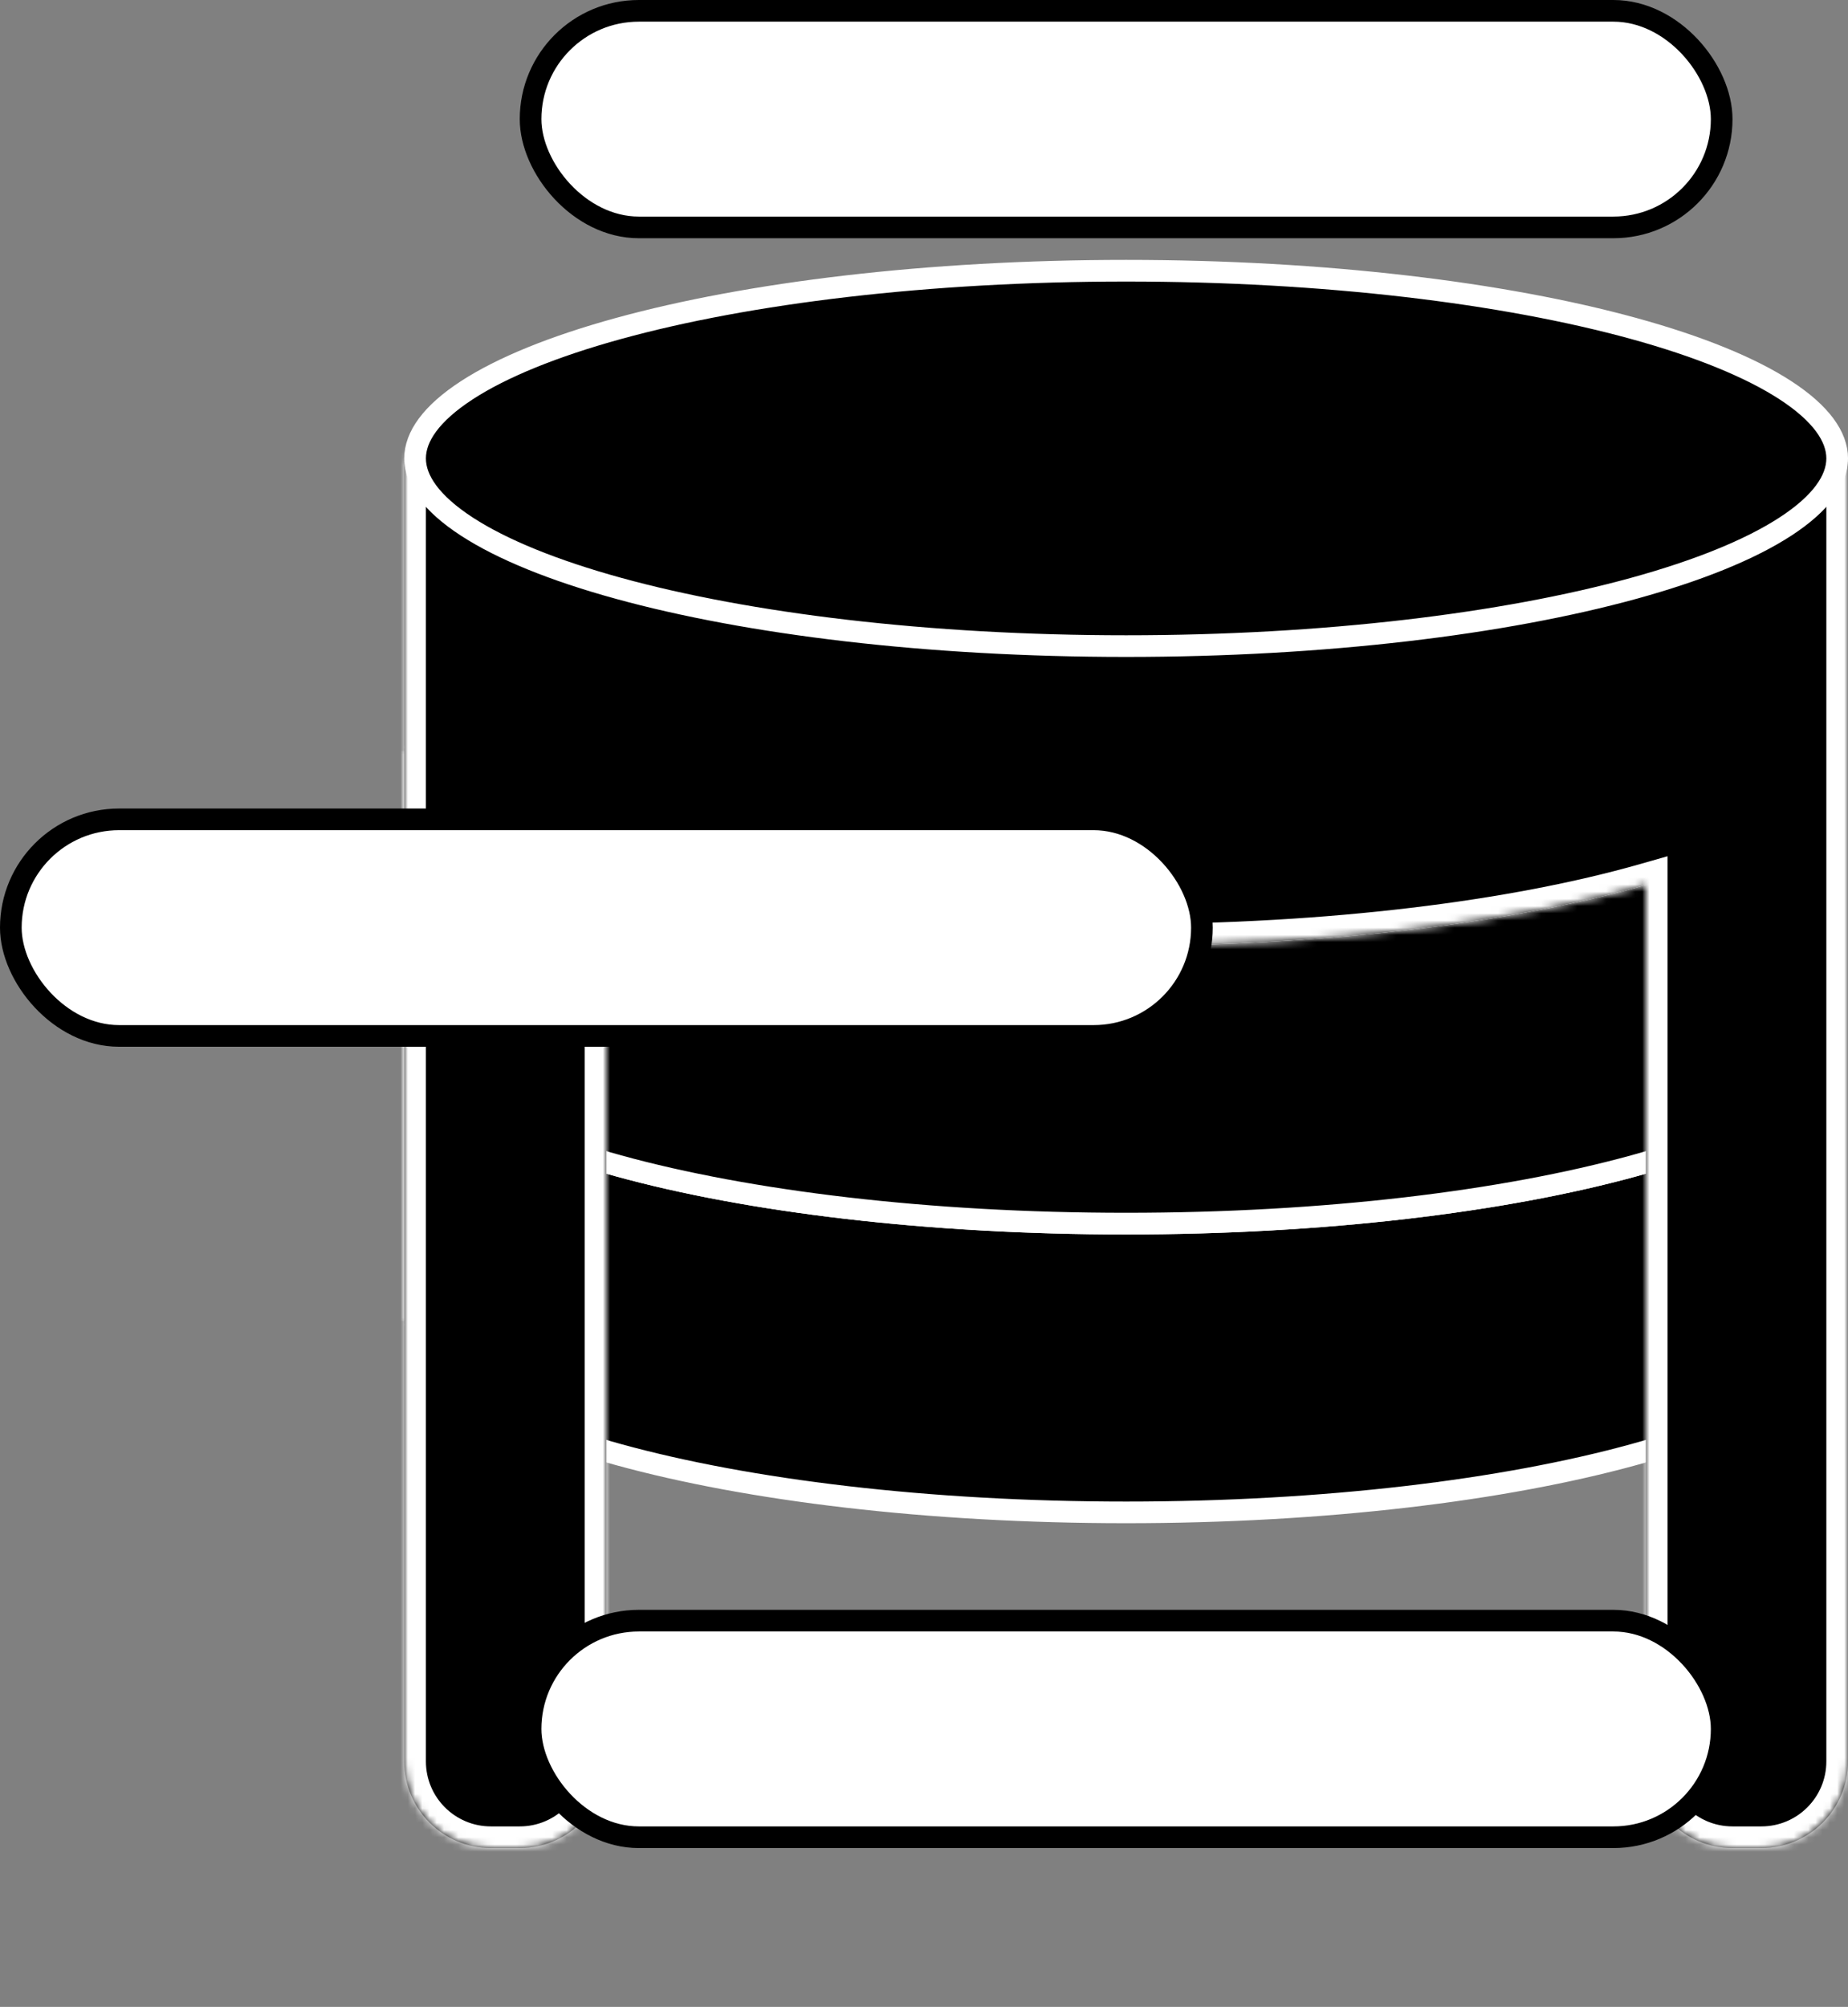 <svg width="256" height="278" viewBox="0 0 256 278" fill="none" xmlns="http://www.w3.org/2000/svg">
<rect x="0" y="0" width="256" height="278" fill="#808080" stroke="none"/>
<g id="Frame 1">
<g id="A-DB">
<g id="bottom-db-disc">
<path id="bottom" d="M254.5 183.5C254.5 186.509 252.265 189.734 247.324 192.947C242.447 196.118 235.29 199.03 226.313 201.499C208.379 206.431 183.519 209.5 156 209.5C128.481 209.5 103.621 206.431 85.687 201.499C76.71 199.03 69.553 196.118 64.676 192.947C59.735 189.734 57.5 186.509 57.5 183.5C57.5 180.491 59.735 177.266 64.676 174.053C69.553 170.882 76.71 167.97 85.687 165.501C103.621 160.569 128.481 157.5 156 157.5C183.519 157.5 208.379 160.569 226.313 165.501C235.29 167.97 242.447 170.882 247.324 174.053C252.265 177.266 254.5 180.491 254.5 183.5Z" fill="black" stroke="white" stroke-width="3"/>
<g id="middle">
<mask id="path-2-inside-1_4_2" fill="white">
<path d="M56 144H256V183H56V144Z"/>
</mask>
<path d="M56 144H256V183H56V144Z" fill="black"/>
<path d="M255 144V183H257V144H255ZM57 183V144H55V183H57Z" fill="white" mask="url(#path-2-inside-1_4_2)"/>
</g>
<path id="top" d="M254.5 143.5C254.5 146.509 252.265 149.734 247.324 152.947C242.447 156.118 235.29 159.03 226.313 161.499C208.379 166.431 183.519 169.5 156 169.5C128.481 169.5 103.621 166.431 85.687 161.499C76.71 159.03 69.553 156.118 64.676 152.947C59.735 149.734 57.5 146.509 57.5 143.5C57.5 140.491 59.735 137.266 64.676 134.053C69.553 130.882 76.71 127.97 85.687 125.501C103.621 120.569 128.481 117.5 156 117.5C183.519 117.5 208.379 120.569 226.313 125.501C235.29 127.97 242.447 130.882 247.324 134.053C252.265 137.266 254.5 140.491 254.5 143.5Z" fill="#182139" stroke="white" stroke-width="3"/>
</g>
<g id="middle-db-disc">
<path id="bottom_2" d="M254.5 143.5C254.5 146.509 252.265 149.734 247.324 152.947C242.447 156.118 235.29 159.03 226.313 161.499C208.379 166.431 183.519 169.5 156 169.5C128.481 169.5 103.621 166.431 85.687 161.499C76.71 159.03 69.553 156.118 64.676 152.947C59.735 149.734 57.5 146.509 57.5 143.5C57.5 140.491 59.735 137.266 64.676 134.053C69.553 130.882 76.71 127.97 85.687 125.501C103.621 120.569 128.481 117.5 156 117.5C183.519 117.5 208.379 120.569 226.313 125.501C235.29 127.97 242.447 130.882 247.324 134.053C252.265 137.266 254.5 140.491 254.5 143.5Z" fill="black" stroke="white" stroke-width="3"/>
<g id="middle_2">
<mask id="path-6-inside-2_4_2" fill="white">
<path d="M56 104H256V143H56V104Z"/>
</mask>
<path d="M56 104H256V143H56V104Z" fill="black"/>
<path d="M255 104V143H257V104H255ZM57 143V104H55V143H57Z" fill="white" mask="url(#path-6-inside-2_4_2)"/>
</g>
<path id="top_2" d="M254.5 103.5C254.5 106.509 252.265 109.734 247.324 112.947C242.447 116.118 235.29 119.03 226.313 121.499C208.379 126.431 183.519 129.5 156 129.5C128.481 129.5 103.621 126.431 85.687 121.499C76.71 119.03 69.553 116.118 64.676 112.947C59.735 109.734 57.5 106.509 57.5 103.5C57.5 100.491 59.735 97.266 64.676 94.053C69.553 90.882 76.71 87.97 85.687 85.501C103.621 80.569 128.481 77.5 156 77.5C183.519 77.5 208.379 80.569 226.313 85.501C235.29 87.97 242.447 90.882 247.324 94.053C252.265 97.266 254.5 100.491 254.5 103.5Z" fill="#182139" stroke="white" stroke-width="3"/>
</g>
<g id="top-db-disc">
<g id="Union">
<mask id="path-9-inside-3_4_2" fill="white">
<path fill-rule="evenodd" clip-rule="evenodd" d="M68 55C62.408 55 57.71 58.824 56.378 64H56V67V103V103.5V244C56 250.627 61.373 256 68 256H72C78.627 256 84 250.627 84 244V122.584C102.189 127.773 127.724 131 156 131C184.276 131 209.811 127.773 228 122.584V244C228 250.627 233.373 256 240 256H244C250.627 256 256 250.627 256 244V103.5V103V67V64H255.622C254.29 58.824 249.592 55 244 55H240C234.408 55 229.71 58.824 228.378 64H83.622C82.29 58.824 77.591 55 72 55H68Z"/>
</mask>
<path fill-rule="evenodd" clip-rule="evenodd" d="M68 55C62.408 55 57.71 58.824 56.378 64H56V67V103V103.5V244C56 250.627 61.373 256 68 256H72C78.627 256 84 250.627 84 244V122.584C102.189 127.773 127.724 131 156 131C184.276 131 209.811 127.773 228 122.584V244C228 250.627 233.373 256 240 256H244C250.627 256 256 250.627 256 244V103.5V103V67V64H255.622C254.29 58.824 249.592 55 244 55H240C234.408 55 229.71 58.824 228.378 64H83.622C82.29 58.824 77.591 55 72 55H68Z" fill="black"/>
<path d="M56.378 64V67H58.704L59.283 64.748L56.378 64ZM56 64V61H53V64H56ZM84 122.584L84.823 119.699L81 118.609V122.584H84ZM228 122.584H231V118.609L227.177 119.699L228 122.584ZM256 64H259V61H256V64ZM255.622 64L252.717 64.748L253.296 67H255.622V64ZM228.378 64V67H230.704L231.283 64.748L228.378 64ZM83.622 64L80.717 64.748L81.296 67H83.622V64ZM59.283 64.748C60.283 60.865 63.81 58 68 58V52C61.007 52 55.138 56.783 53.473 63.252L59.283 64.748ZM56 67H56.378V61H56V67ZM59 67V64H53V67H59ZM59 103V67H53V103H59ZM59 103.5V103H53V103.5H59ZM59 244V103.5H53V244H59ZM68 253C63.029 253 59 248.971 59 244H53C53 252.284 59.716 259 68 259V253ZM72 253H68V259H72V253ZM81 244C81 248.971 76.971 253 72 253V259C80.284 259 87 252.284 87 244H81ZM81 122.584V244H87V122.584H81ZM156 128C127.915 128 102.672 124.791 84.823 119.699L83.177 125.469C101.706 130.755 127.533 134 156 134V128ZM227.177 119.699C209.328 124.791 184.085 128 156 128V134C184.467 134 210.294 130.755 228.823 125.469L227.177 119.699ZM231 244V122.584H225V244H231ZM240 253C235.029 253 231 248.971 231 244H225C225 252.284 231.716 259 240 259V253ZM244 253H240V259H244V253ZM253 244C253 248.971 248.971 253 244 253V259C252.284 259 259 252.284 259 244H253ZM253 103.5V244H259V103.5H253ZM253 103V103.5H259V103H253ZM253 67V103H259V67H253ZM253 64V67H259V64H253ZM255.622 67H256V61H255.622V67ZM244 58C248.19 58 251.717 60.865 252.717 64.748L258.527 63.252C256.862 56.783 250.993 52 244 52V58ZM240 58H244V52H240V58ZM231.283 64.748C232.283 60.865 235.81 58 240 58V52C233.007 52 227.138 56.783 225.473 63.252L231.283 64.748ZM83.622 67H228.378V61H83.622V67ZM72 58C76.189 58 79.717 60.865 80.717 64.748L86.527 63.252C84.862 56.783 78.993 52 72 52V58ZM68 58H72V52H68V58Z" fill="white" mask="url(#path-9-inside-3_4_2)"/>
</g>
<path id="top_3" d="M254.5 63.5C254.5 66.508 252.265 69.734 247.324 72.947C242.447 76.118 235.29 79.03 226.313 81.499C208.379 86.431 183.519 89.5 156 89.5C128.481 89.5 103.621 86.431 85.687 81.499C76.71 79.03 69.553 76.118 64.676 72.947C59.735 69.734 57.5 66.508 57.5 63.5C57.5 60.492 59.735 57.266 64.676 54.053C69.553 50.882 76.71 47.97 85.687 45.501C103.621 40.569 128.481 37.5 156 37.5C183.519 37.5 208.379 40.569 226.313 45.501C235.29 47.97 242.447 50.882 247.324 54.053C252.265 57.266 254.5 60.492 254.5 63.5Z" fill="black" stroke="white" stroke-width="3"/>
</g>
</g>
<g id="E-HAMBURGER">
<rect id="bottom-menu" x="73.5" y="224.5" width="165" height="30" rx="15" fill="white" stroke="black" stroke-width="3"/>
<rect id="middle-menu" x="1.5" y="113.5" width="165" height="30" rx="15" fill="white" stroke="black" stroke-width="3"/>
<rect id="top-menu" x="73.5" y="1.5" width="165" height="30" rx="15" fill="white" stroke="black" stroke-width="3"/>
</g>
</g>
</svg>
